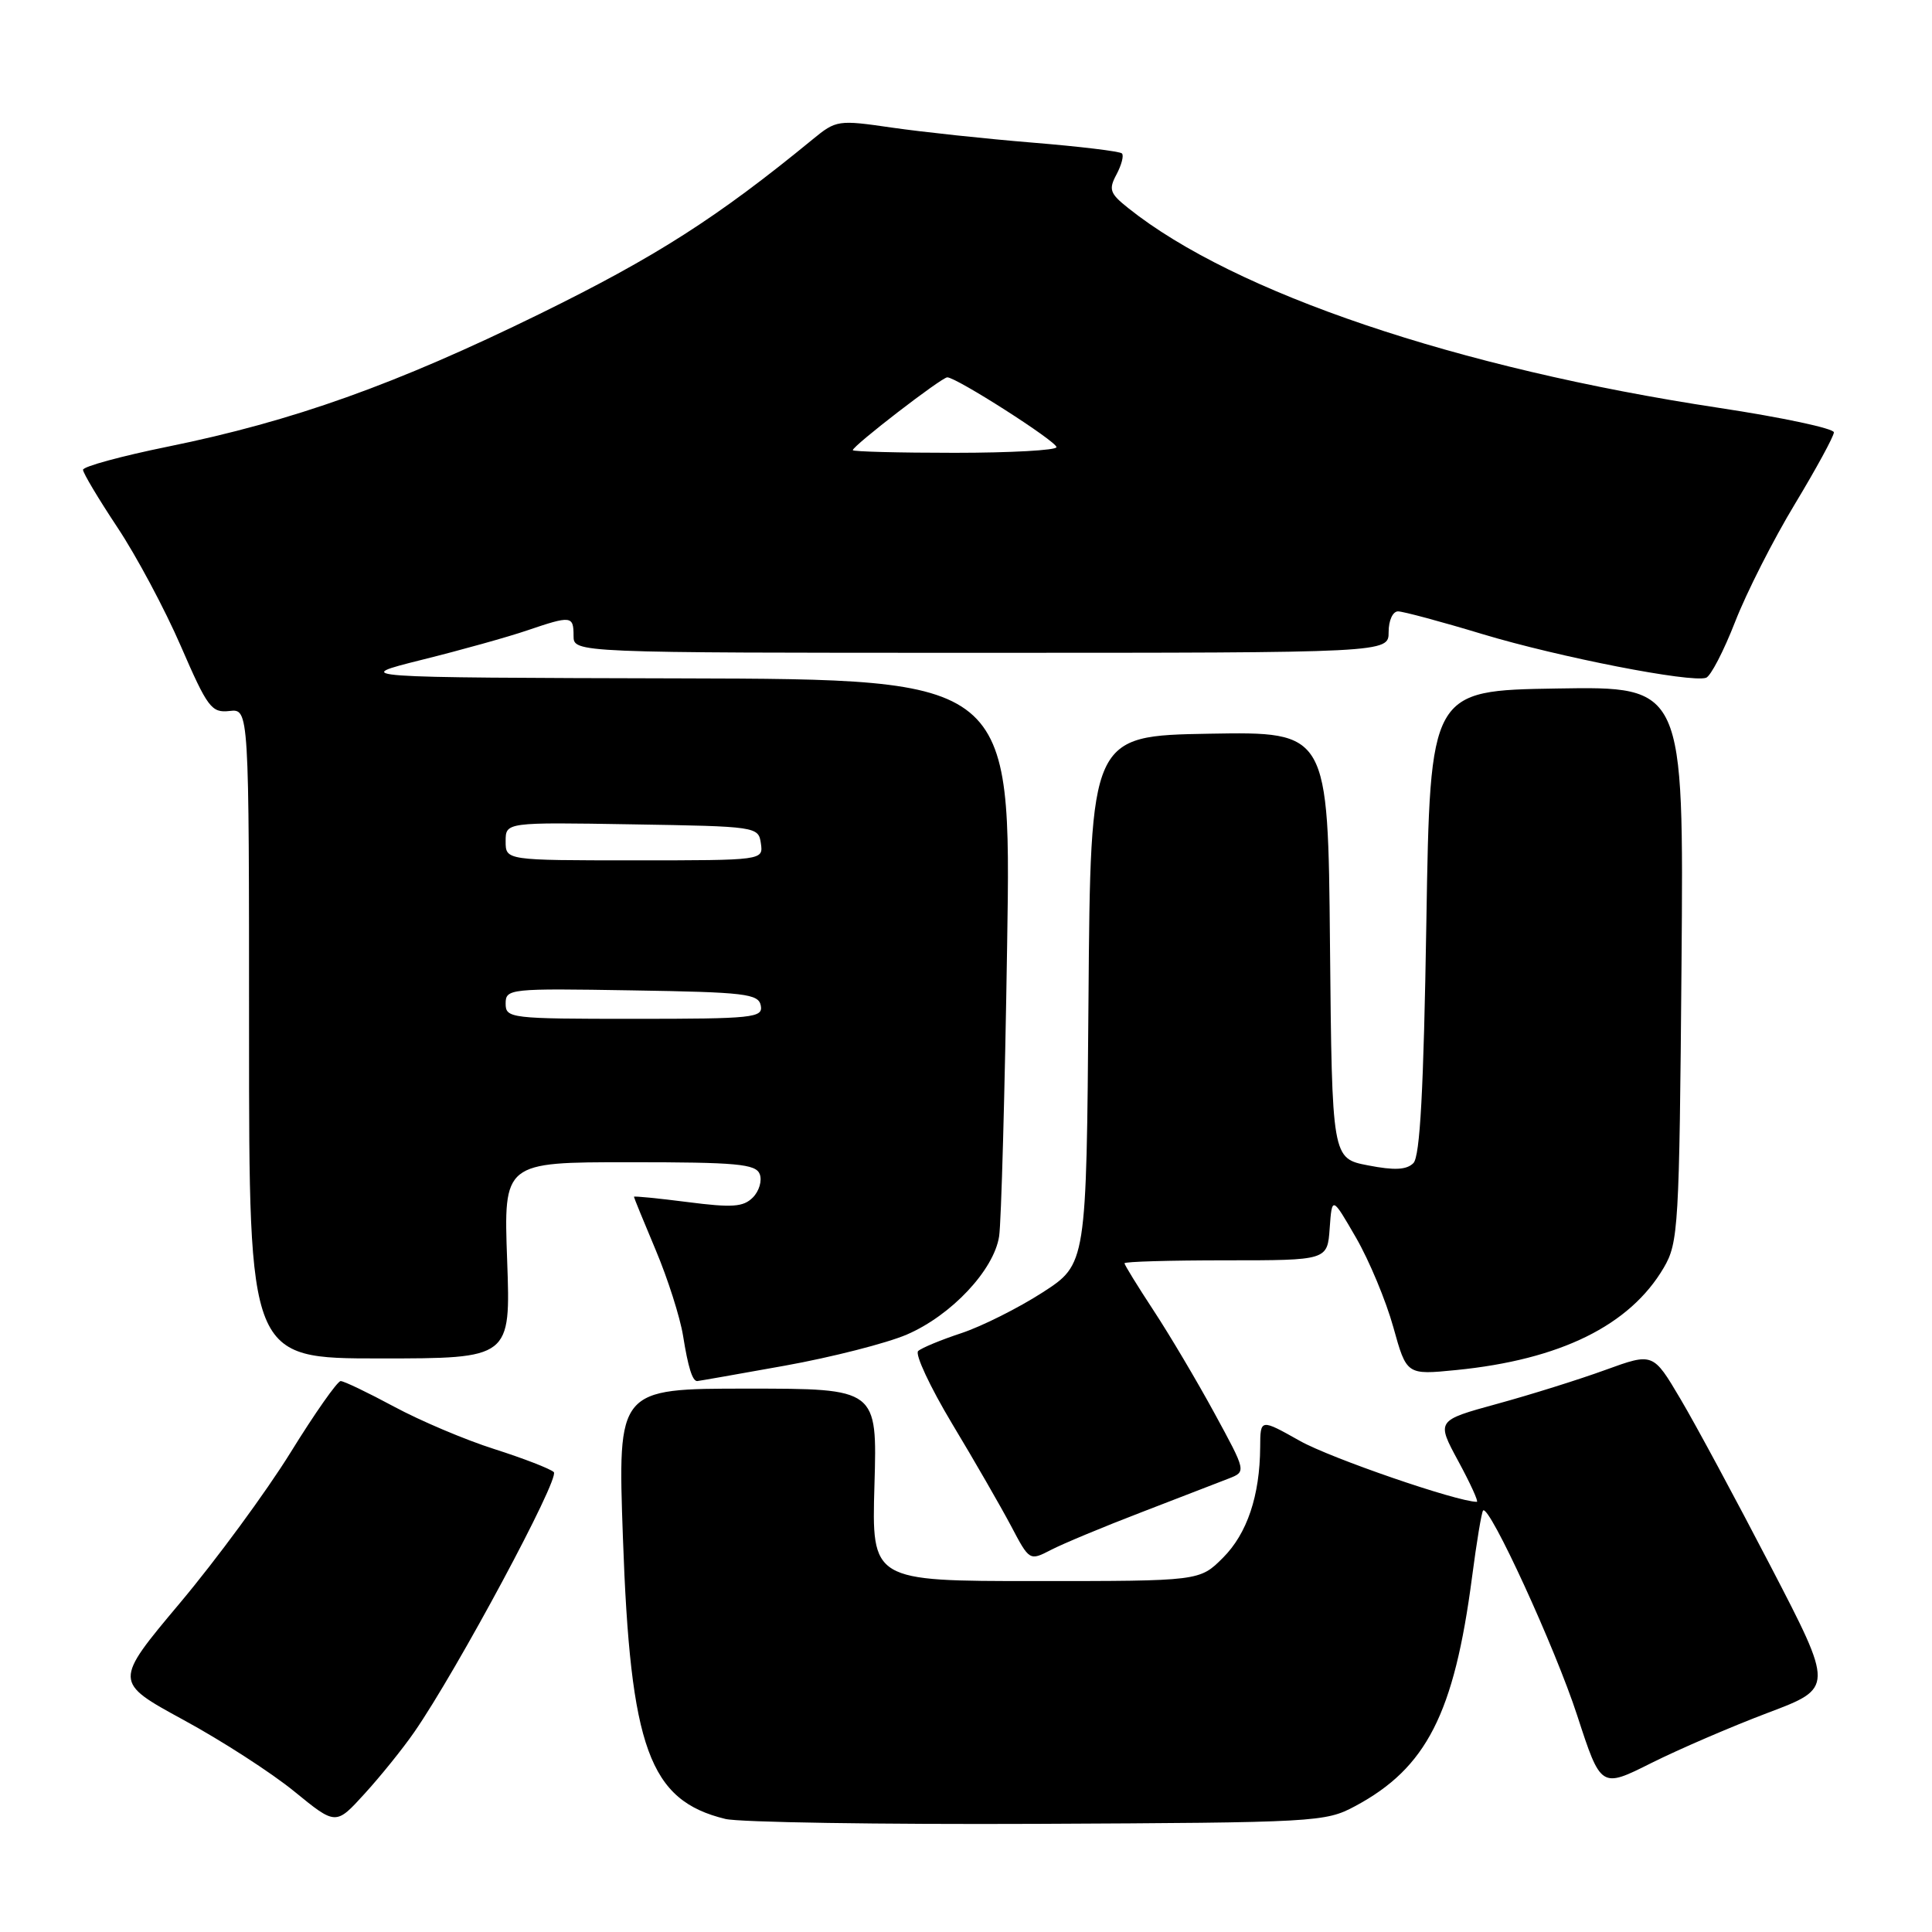 <?xml version="1.0" encoding="UTF-8" standalone="no"?>
<!DOCTYPE svg PUBLIC "-//W3C//DTD SVG 1.1//EN" "http://www.w3.org/Graphics/SVG/1.1/DTD/svg11.dtd" >
<svg xmlns="http://www.w3.org/2000/svg" xmlns:xlink="http://www.w3.org/1999/xlink" version="1.1" viewBox="0 0 256 256">
 <g >
 <path fill="currentColor"
d=" M 54.90 229.50 C 60.54 221.36 74.24 195.84 73.38 195.06 C 72.90 194.61 69.35 193.24 65.50 192.01 C 61.65 190.79 55.67 188.25 52.22 186.39 C 48.76 184.53 45.58 183.00 45.14 183.00 C 44.71 183.00 41.71 187.27 38.49 192.48 C 35.26 197.69 28.67 206.66 23.84 212.41 C 15.07 222.86 15.07 222.86 24.28 227.88 C 29.35 230.63 35.98 234.91 39.00 237.38 C 44.50 241.87 44.50 241.87 48.31 237.68 C 50.41 235.38 53.38 231.70 54.90 229.50 Z  M 179.55 239.33 C 189.01 234.27 192.68 227.09 195.05 209.00 C 195.66 204.33 196.32 200.34 196.52 200.15 C 197.34 199.33 206.10 218.41 208.99 227.32 C 212.13 236.96 212.13 236.96 218.81 233.61 C 222.49 231.77 229.43 228.78 234.24 226.96 C 242.99 223.66 242.99 223.66 234.64 207.58 C 230.05 198.74 224.67 188.74 222.67 185.37 C 219.04 179.23 219.04 179.23 212.73 181.52 C 209.27 182.78 202.80 184.81 198.37 186.02 C 190.32 188.23 190.32 188.23 193.23 193.61 C 194.84 196.58 195.94 199.00 195.69 199.00 C 193.11 199.00 176.32 193.22 172.25 190.93 C 167.00 187.98 167.00 187.98 166.98 191.74 C 166.94 198.20 165.25 203.21 162.05 206.41 C 158.96 209.50 158.96 209.50 137.23 209.50 C 115.50 209.50 115.50 209.50 115.87 196.75 C 116.24 184.00 116.24 184.00 99.04 184.00 C 81.84 184.00 81.84 184.00 82.54 203.75 C 83.52 231.67 86.03 238.57 96.12 241.02 C 97.98 241.47 116.60 241.76 137.50 241.67 C 174.41 241.50 175.62 241.44 179.55 239.33 Z  M 151.30 200.36 C 156.36 198.41 161.54 196.41 162.82 195.91 C 165.14 195.00 165.14 195.00 160.92 187.25 C 158.60 182.99 154.97 176.86 152.85 173.64 C 150.73 170.41 149.00 167.60 149.00 167.39 C 149.00 167.17 155.05 167.00 162.44 167.00 C 175.89 167.00 175.89 167.00 176.19 162.75 C 176.50 158.50 176.50 158.50 179.68 164.00 C 181.43 167.03 183.65 172.36 184.62 175.85 C 186.38 182.19 186.38 182.19 192.94 181.54 C 206.75 180.17 215.96 175.63 220.45 167.99 C 222.40 164.67 222.52 162.68 222.81 127.73 C 223.11 90.95 223.11 90.95 206.31 91.23 C 189.50 91.50 189.50 91.50 189.00 122.20 C 188.64 144.49 188.16 153.24 187.28 154.12 C 186.38 155.02 184.77 155.10 181.28 154.42 C 176.50 153.50 176.50 153.50 176.23 125.22 C 175.97 96.95 175.97 96.95 160.23 97.22 C 144.50 97.50 144.50 97.50 144.23 132.50 C 143.96 167.50 143.96 167.50 138.14 171.26 C 134.94 173.32 130.11 175.74 127.41 176.64 C 124.71 177.53 122.12 178.60 121.66 179.02 C 121.21 179.43 123.23 183.76 126.16 188.65 C 129.10 193.53 132.60 199.62 133.96 202.18 C 136.41 206.83 136.42 206.84 139.26 205.37 C 140.82 204.56 146.24 202.30 151.30 200.36 Z  M 103.99 180.96 C 110.22 179.84 117.49 177.98 120.15 176.84 C 126.06 174.30 131.71 168.28 132.39 163.81 C 132.67 161.99 133.15 144.64 133.45 125.25 C 134.01 90.00 134.01 90.00 90.26 89.89 C 46.50 89.78 46.50 89.78 55.93 87.42 C 61.12 86.13 67.38 84.38 69.86 83.53 C 75.69 81.55 76.00 81.58 76.00 84.25 C 76.00 86.50 76.00 86.50 130.00 86.50 C 184.00 86.50 184.00 86.50 184.00 83.75 C 184.00 82.21 184.55 81.01 185.25 81.01 C 185.94 81.02 190.98 82.37 196.46 84.03 C 206.59 87.08 224.03 90.49 226.06 89.81 C 226.67 89.61 228.40 86.27 229.91 82.40 C 231.42 78.52 234.98 71.50 237.83 66.79 C 240.67 62.08 243.00 57.80 243.00 57.29 C 243.00 56.77 236.14 55.31 227.75 54.04 C 193.09 48.79 163.60 38.82 149.52 27.59 C 147.05 25.63 146.87 25.11 147.95 23.10 C 148.61 21.85 148.94 20.60 148.66 20.33 C 148.39 20.05 143.06 19.41 136.83 18.90 C 130.60 18.39 122.21 17.49 118.19 16.91 C 111.04 15.87 110.80 15.91 107.69 18.46 C 95.05 28.83 86.90 34.04 71.50 41.60 C 52.43 50.95 38.82 55.81 22.25 59.18 C 16.06 60.44 11.00 61.82 11.00 62.25 C 11.00 62.67 13.05 66.10 15.55 69.87 C 18.06 73.64 21.84 80.72 23.96 85.61 C 27.50 93.77 28.02 94.48 30.41 94.21 C 33.00 93.92 33.00 93.92 33.00 136.96 C 33.00 180.00 33.00 180.00 50.34 180.00 C 67.67 180.00 67.67 180.00 67.20 167.00 C 66.73 154.00 66.73 154.00 83.40 154.00 C 97.65 154.00 100.15 154.23 100.67 155.58 C 101.00 156.45 100.59 157.84 99.75 158.68 C 98.49 159.94 97.02 160.04 91.11 159.28 C 87.20 158.78 84.00 158.46 84.00 158.58 C 84.00 158.69 85.30 161.88 86.89 165.65 C 88.48 169.42 90.11 174.53 90.51 177.00 C 91.18 181.20 91.75 183.00 92.38 183.00 C 92.53 183.00 97.75 182.08 103.99 180.96 Z  M 67.00 132.98 C 67.00 131.01 67.51 130.96 83.74 131.23 C 98.76 131.47 100.51 131.68 100.81 133.25 C 101.12 134.86 99.79 135.00 84.07 135.00 C 67.60 135.00 67.00 134.93 67.00 132.98 Z  M 67.00 111.48 C 67.00 108.95 67.00 108.95 83.75 109.23 C 100.26 109.50 100.50 109.53 100.82 111.75 C 101.14 114.00 101.14 114.00 84.07 114.00 C 67.00 114.00 67.00 114.00 67.00 111.48 Z  M 113.00 59.65 C 113.00 59.07 124.77 50.00 125.52 50.00 C 126.73 50.00 139.98 58.47 139.99 59.25 C 140.00 59.66 133.93 60.00 126.50 60.00 C 119.08 60.00 113.00 59.84 113.00 59.65 Z "/>
</g>
</svg>